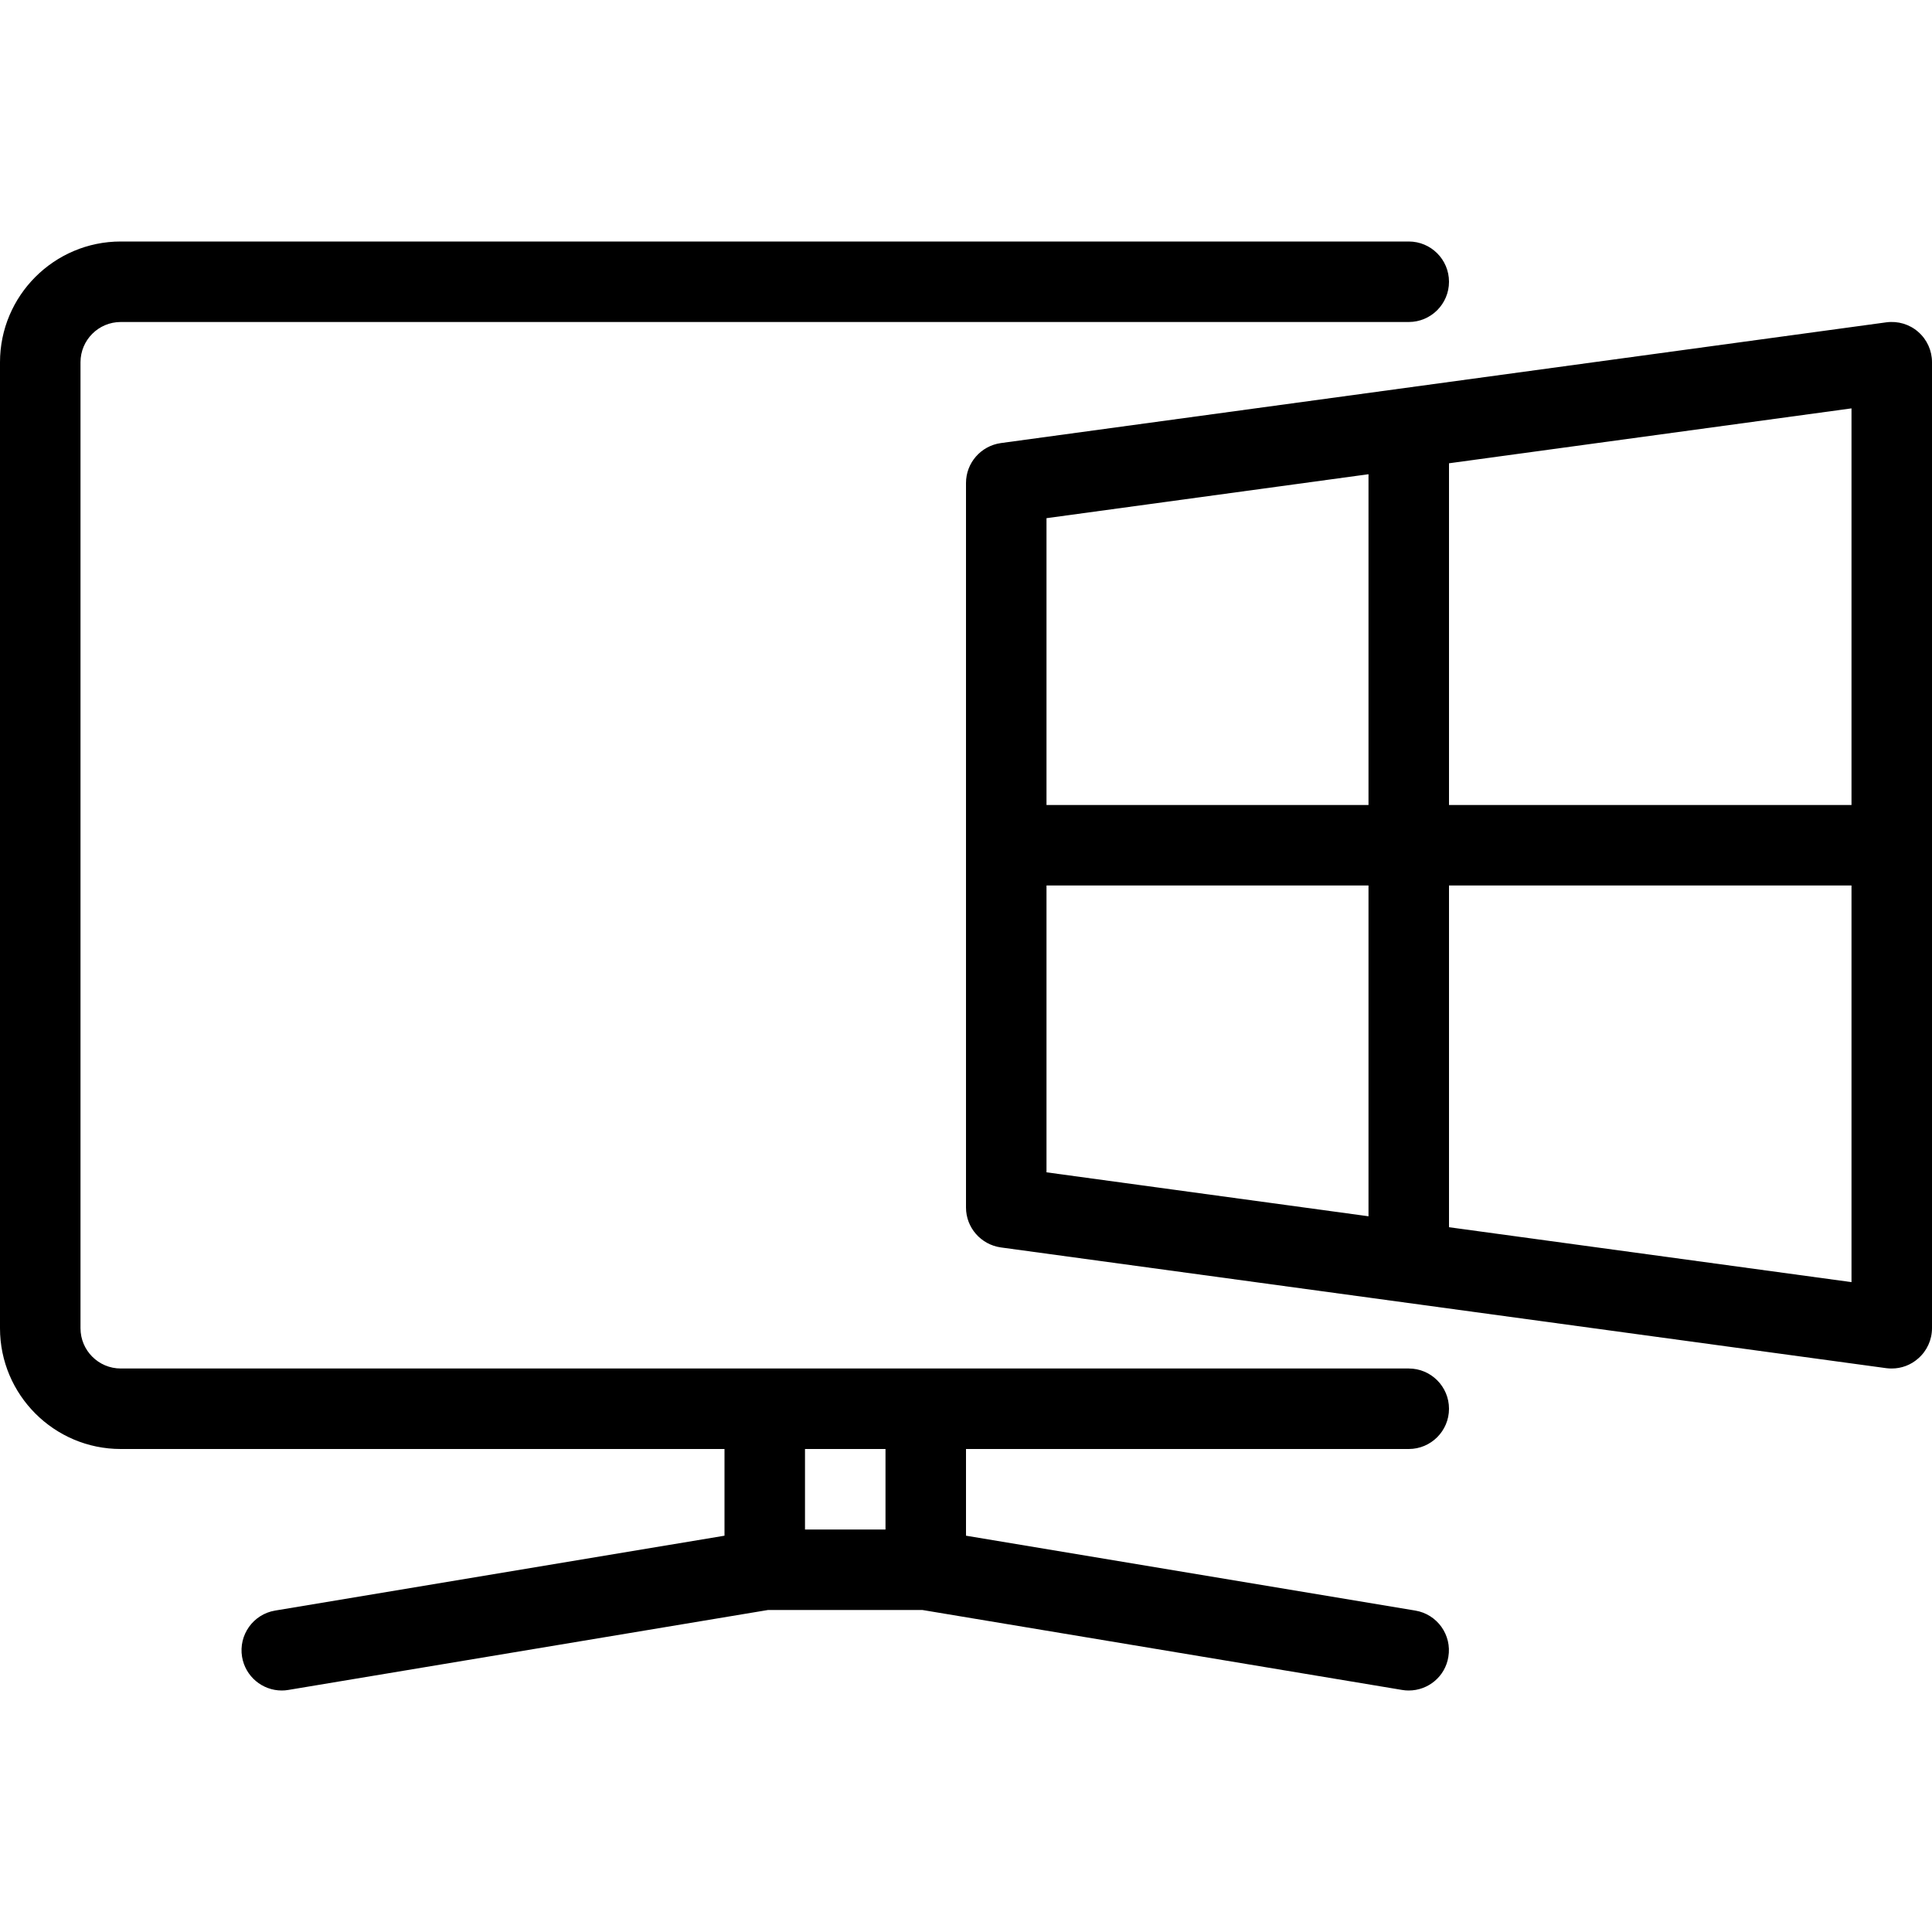 <?xml version="1.0" encoding="iso-8859-1"?>
<!-- Generator: Adobe Illustrator 19.0.0, SVG Export Plug-In . SVG Version: 6.00 Build 0)  -->
<svg version="1.1" id="Layer_1" xmlns="http://www.w3.org/2000/svg" xmlns:xlink="http://www.w3.org/1999/xlink" x="0px" y="0px"
	 viewBox="0 0 24 24" style="enable-background:new 0 0 24 24;" xml:space="preserve">
<g>
	<g>
		<path d="M17.5,18c0.276,0,0.5-0.224,0.5-0.5S17.776,17,17.5,17h-16C1.224,17,1,16.776,1,16.5v-12C1,4.224,1.224,4,1.5,4h16
			C17.776,4,18,3.776,18,3.5S17.776,3,17.5,3h-16C0.673,3,0,3.673,0,4.5v12C0,17.327,0.673,18,1.5,18H9v1.077l-5.582,0.93
			c-0.272,0.045-0.456,0.303-0.411,0.575C3.048,20.827,3.26,21,3.5,21c0.027,0,0.054-0.002,0.082-0.007L9.54,20h1.919l5.958,0.993
			C17.445,20.998,17.473,21,17.5,21c0.241,0,0.453-0.173,0.492-0.418c0.046-0.272-0.139-0.53-0.411-0.575L12,19.077V18H17.5z M11,19
			h-1v-1h1V19z M23.829,4.123c-0.108-0.095-0.252-0.138-0.396-0.119l-11,1.5C12.185,5.539,12,5.75,12,6v9
			c0,0.25,0.185,0.461,0.433,0.496l11,1.5C23.455,16.999,23.478,17,23.5,17c0.12,0,0.237-0.043,0.329-0.125
			C23.937,16.781,24,16.644,24,16.499v-12C24,4.355,23.938,4.218,23.829,4.123z M17,15.109l-4-0.546V11h4V15.109z M17,10h-4V6.437
			l4-0.546V10z M23,15.927l-5-0.682V11h5V15.927z M23,10h-5V5.755l5-0.682V10z"/>
	</g>
</g>
</svg>
